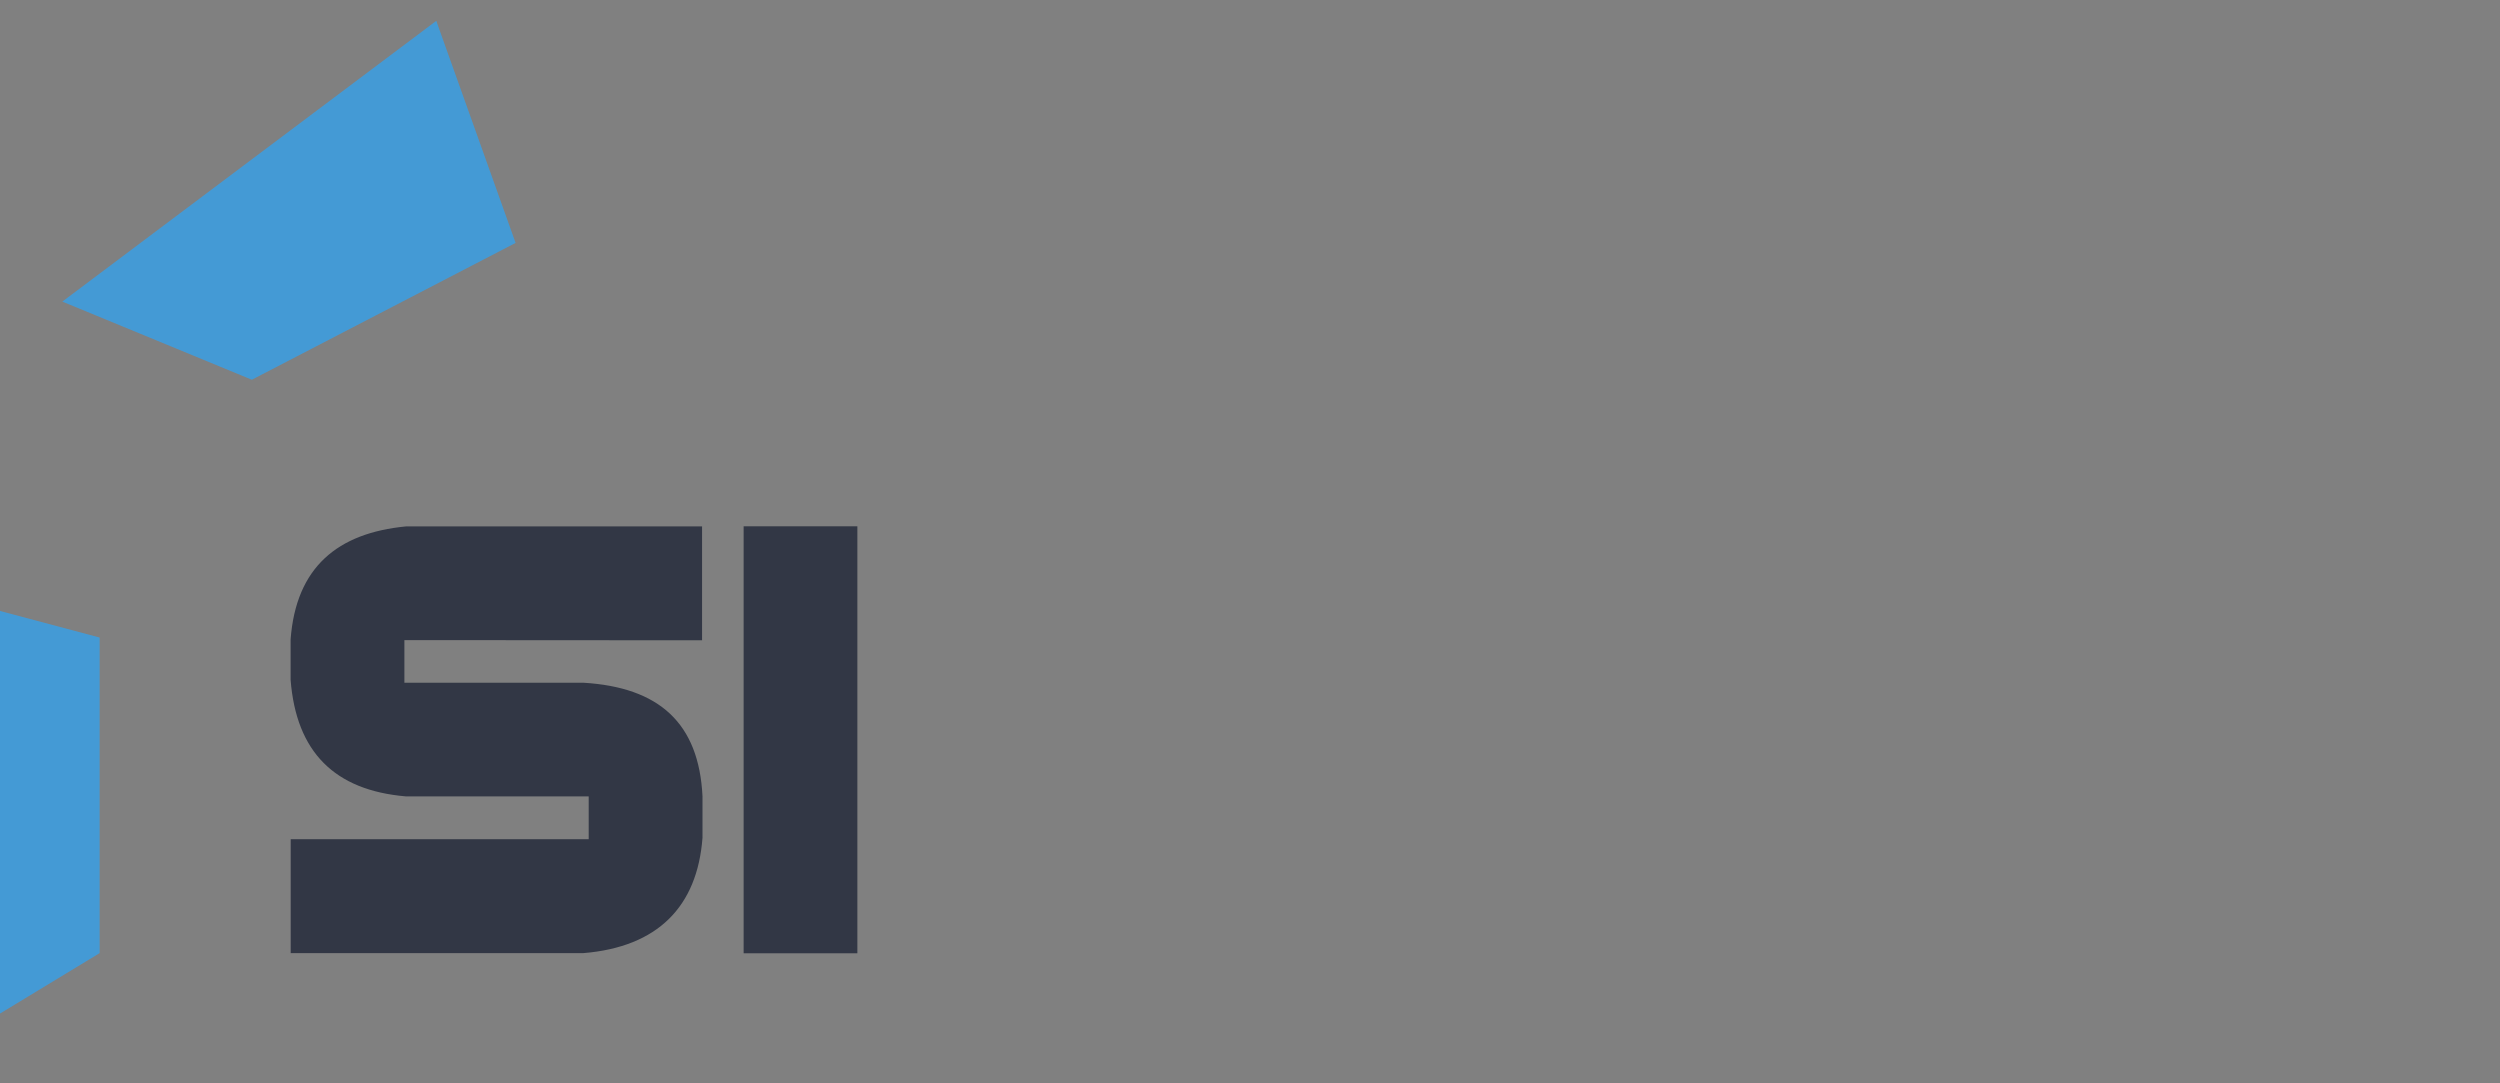 <?xml version="1.0" encoding="utf-8"?>
<!-- Generator: Adobe Illustrator 16.0.0, SVG Export Plug-In . SVG Version: 6.00 Build 0)  -->
<!DOCTYPE svg PUBLIC "-//W3C//DTD SVG 1.1//EN" "http://www.w3.org/Graphics/SVG/1.1/DTD/svg11.dtd">
<svg version="1.1" id="Layer_1" xmlns:v="https://vecta.io/nano"
	 xmlns="http://www.w3.org/2000/svg" xmlns:xlink="http://www.w3.org/1999/xlink" x="0px" y="0px" width="170.079px"
	 height="73.701px" viewBox="40 -21.851 170.079 73.701" enable-background="new -35.04 -21.851 170.079 73.701"
	 xml:space="preserve">
<rect x="40" y="-21.851" width="170.079" height="73.701" fill="#808080" stroke="none"/>
<g>
	<polyline fill="#FFFFFF" points="1527.492,191.973 1521.822,189.634 1533.018,181.23 1535.391,187.879 1527.498,191.973 	"/>
	<polygon fill="#FFFFFF" points="1517.541,212.412 1517.541,198.25 1522.939,199.689 1522.939,209.137 	"/>
	<polygon fill="#FFFFFF" points="1503.093,190.07 1503.093,190.07 1516.374,196.07 1519.763,189.633 1506.813,182.115 	"/>
	<path fill="#FFFFFF" d="M1537.421,209.135h-8.762v-3.408h8.919v-1.283h-5.471c-2.141-0.182-3.281-1.33-3.452-3.481v-1.219
		c0.163-2.16,1.409-3.183,3.452-3.377h8.865v3.407l-8.91-0.006v1.276h5.357c2.264,0.138,3.458,1.204,3.563,3.399v1.242
		C1540.83,207.748,1539.645,208.956,1537.421,209.135"/>
	<rect x="1542.216" y="196.361" fill="#FFFFFF" width="3.405" height="12.781"/>
	<path fill="#FFFFFF" d="M1558.91,209.143l-4.342-11.287c-0.18-0.494-0.441-0.869-0.783-1.119c-0.348-0.247-0.752-0.373-1.199-0.373
		h-0.02c-0.448,0-0.854,0.126-1.201,0.376c-0.34,0.247-0.604,0.622-0.78,1.114l-4.344,11.289h3.586l2.577-6.656
		c0.027-0.066,0.094-0.115,0.172-0.115s0.145,0.049,0.173,0.115l2.576,6.656H1558.91z"/>
</g>
<g>
	<rect x="1354.951" y="196.413" fill="#FFFFFF" width="3.391" height="12.667"/>
	<rect x="1359.563" y="196.413" fill="#FFFFFF" width="3.393" height="12.667"/>
	<path fill="#FFFFFF" d="M1353.695,199.869v-3.451h-8.969c-3.395,0-3.361,3.451-3.361,3.451v1.152c0,3.373,3.361,3.451,3.361,3.451
		h5.605v1.149h-8.968v3.451h8.968c3.362,0,3.362-3.451,3.362-3.451v-1.149c0-3.445-3.362-3.451-3.362-3.451h-5.605v-1.152H1353.695z
		"/>
	<path fill="#FFFFFF" d="M1376.54,199.869v-3.451h-8.967c-3.397,0-3.363,3.451-3.363,3.451v1.152c0,3.373,3.363,3.451,3.363,3.451
		h5.604v1.149h-8.967v3.451h8.967c3.363,0,3.363-3.451,3.363-3.451v-1.149c0-3.445-3.363-3.451-3.363-3.451h-5.604v-1.152H1376.54z"
		/>
	<polygon fill="#FFFFFF" points="1319.508,182.127 1315.795,190.084 1329.091,196.087 1332.439,189.654 	"/>
	<polygon fill="#FFFFFF" points="1334.496,189.621 1340.133,191.941 1348.092,187.863 1345.704,181.23 	"/>
	<polygon fill="#FFFFFF" points="1330.251,198.275 1335.624,199.667 1335.624,209.08 1330.251,212.412 	"/>
</g>
<g>
	<polyline fill="#FFFFFF" points="1091.184,191.973 1085.515,189.633 1096.709,181.23 1099.083,187.878 1091.189,191.973 	"/>
	<polygon fill="#FFFFFF" points="1081.233,212.412 1081.233,198.249 1086.633,199.689 1086.633,209.137 	"/>
	<polygon fill="#FFFFFF" points="1066.785,190.07 1066.785,190.07 1080.066,196.07 1083.454,189.633 1070.505,182.115 	"/>
	<path fill="#FFFFFF" d="M1101.112,209.135h-8.763v-3.408h8.921v-1.283h-5.471c-2.141-0.182-3.281-1.33-3.452-3.481v-1.219
		c0.161-2.16,1.409-3.183,3.452-3.377h8.864v3.407l-8.911-0.006v1.275h5.358c2.265,0.139,3.458,1.205,3.563,3.4v1.242
		C1104.521,207.747,1103.336,208.955,1101.112,209.135"/>
	<rect x="1105.908" y="196.361" fill="#FFFFFF" width="3.404" height="12.781"/>
</g>
<g>
	<polyline fill="#449AD5" points="57.121,3.979 44.24,-1.333 69.681,-20.433 75.077,-5.325 57.141,3.979 	"/>
	<polygon fill="#449AD5" points="34.51,50.433 34.51,18.246 46.779,21.523 46.779,42.991 	"/>
	<polygon fill="#30519E" points="1.672,-0.342 1.672,-0.342 31.858,13.292 39.558,-1.339 10.126,-18.422 	"/>
	<path fill="#323745" d="M79.688,42.991H59.776V35.24h20.274v-2.911H67.618c-4.866-0.415-7.462-3.025-7.847-7.922v-2.763
		c0.368-4.91,3.2-7.234,7.847-7.682h20.145v7.747l-20.252-0.013v2.9h12.177c5.147,0.308,7.86,2.735,8.104,7.726v2.82
		C87.438,39.834,84.744,42.576,79.688,42.991"/>
	<rect x="90.59" y="13.954" fill="#323745" width="7.738" height="29.048"/>
</g>
</svg>
